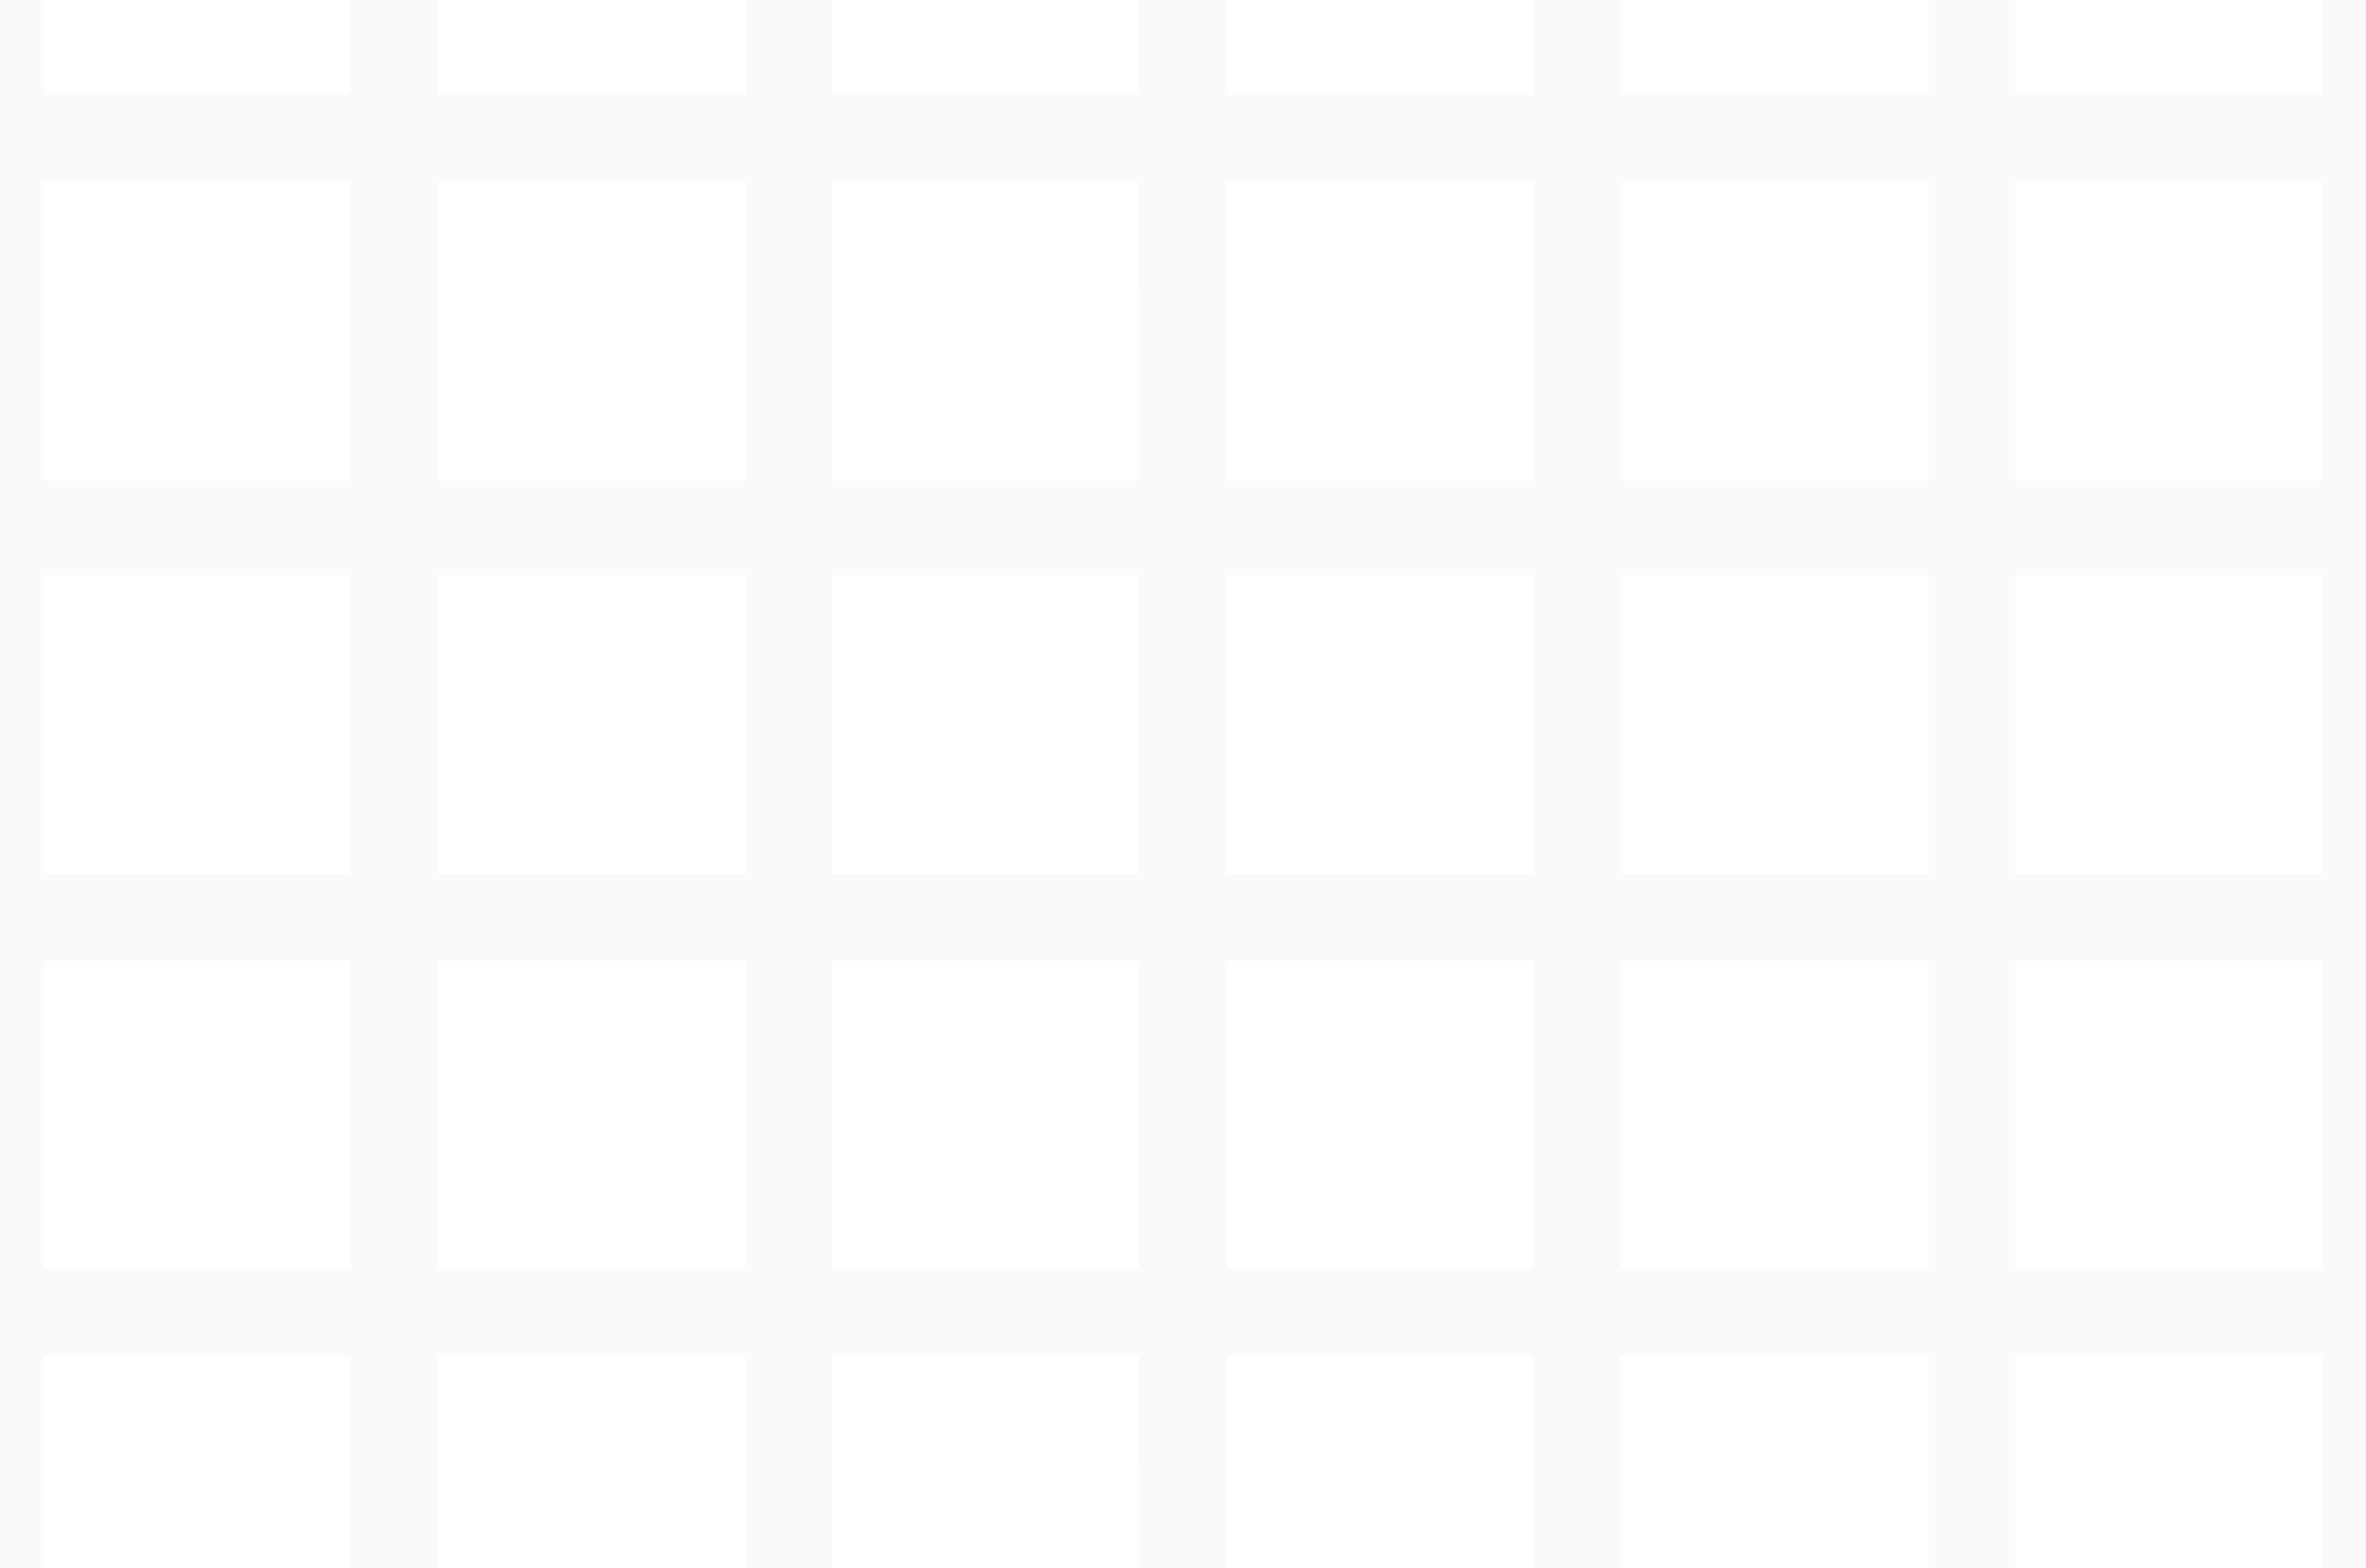 <?xml version="1.0" encoding="utf-8"?>
<!-- Generator: Adobe Illustrator 15.0.2, SVG Export Plug-In . SVG Version: 6.00 Build 0)  -->
<!DOCTYPE svg PUBLIC "-//W3C//DTD SVG 1.1//EN" "http://www.w3.org/Graphics/SVG/1.1/DTD/svg11.dtd">
<svg version="1.1" id="Calque_1" xmlns="http://www.w3.org/2000/svg" xmlns:xlink="http://www.w3.org/1999/xlink" x="0px" y="0px"
	 width="27.221px" height="18.047px" viewBox="0 0 27.221 18.047" enable-background="new 0 0 27.221 18.047" xml:space="preserve">
<g id="Calque_1_1_">
</g>
<g display="none">
	<polyline display="inline" fill="none" stroke="#42608C" stroke-miterlimit="10" points="450.756,551.547 446.219,547.01 
		441.682,551.547 437.145,547.01 432.615,551.547 428.073,547.01 423.537,551.547 419,547.01 414.463,551.547 	"/>
	<polyline display="inline" fill="none" stroke="#42608C" stroke-miterlimit="10" points="450.756,545.547 446.219,541.01 
		441.682,545.547 437.145,541.01 432.615,545.547 428.073,541.01 423.537,545.547 419,541.01 414.463,545.547 	"/>
	<polyline display="inline" fill="none" stroke="#42608C" stroke-miterlimit="10" points="450.756,539.547 446.219,535.01 
		441.682,539.547 437.145,535.01 432.615,539.547 428.073,535.01 423.537,539.547 419,535.01 414.463,539.547 	"/>
	<polyline display="inline" fill="none" stroke="#42608C" stroke-miterlimit="10" points="450.756,533.547 446.219,529.01 
		441.682,533.547 437.145,529.01 432.615,533.547 428.073,529.01 423.537,533.547 419,529.01 414.463,533.547 	"/>
</g>
<path opacity="0.02" fill="#2D2D2D" enable-background="new    " d="M23.186-3.452h-1h-3.537h-1h-3.537h-1H9.574h-1H5.037h-1H-0.5
	v4.537v1v3.438v1.099v3.438v1v3.537v1v4.536h4.537h1h3.537h1h3.536h1h3.537h1h3.537h1h4.537v-4.536v-1v-3.537v-1V6.622V5.523V2.085
	v-1v-4.537H23.186z M18.649-2.452h3.537v3.537h-3.537V-2.452z M22.186,5.523h-3.537V2.085h3.537V5.523z M22.186,10.061h-3.537V6.622
	h3.537V10.061z M22.186,14.598h-3.537v-3.537h3.537V14.598z M5.037,11.061h3.537v3.537H5.037V11.061z M5.037,6.622h3.537v3.438
	H5.037V6.622z M5.037,2.085h3.537v3.438H5.037V2.085z M17.649,5.523h-3.537V2.085h3.537V5.523z M17.649,10.061h-3.537V6.622h3.537
	V10.061z M9.574,6.622h3.536v3.438H9.574V6.622z M13.112,5.523H9.574V2.085h3.536L13.112,5.523L13.112,5.523z M9.574,11.061h3.536
	v3.537H9.574V11.061z M14.112,11.061h3.537v3.537h-3.537V11.061z M14.112-2.452h3.537v3.537h-3.537V-2.452z M9.574-2.452h3.536
	v3.537H9.574V-2.452z M5.037-2.452h3.537v3.537H5.037V-2.452z M0.5-2.452h3.537v3.537H0.5V-2.452z M0.5,2.085h3.537v3.438H0.5V2.085
	z M0.5,6.622h3.537v3.438H0.5V6.622z M0.5,11.061h3.537v3.537H0.5V11.061z M4.037,19.135H0.5v-3.537h3.537V19.135z M8.574,19.135
	H5.037v-3.537h3.537V19.135z M13.112,19.135H9.574v-3.537h3.536L13.112,19.135L13.112,19.135z M17.649,19.135h-3.537v-3.537h3.537
	V19.135z M22.186,19.135h-3.537v-3.537h3.537V19.135z M26.723,19.135h-3.537v-3.537h3.537V19.135z M26.723,14.598h-3.537v-3.537
	h3.537V14.598z M26.723,10.061h-3.537V6.622h3.537V10.061z M26.723,5.523h-3.537V2.085h3.537V5.523z M23.186,1.085v-3.537h3.537
	v3.537H23.186z"/>
</svg>
